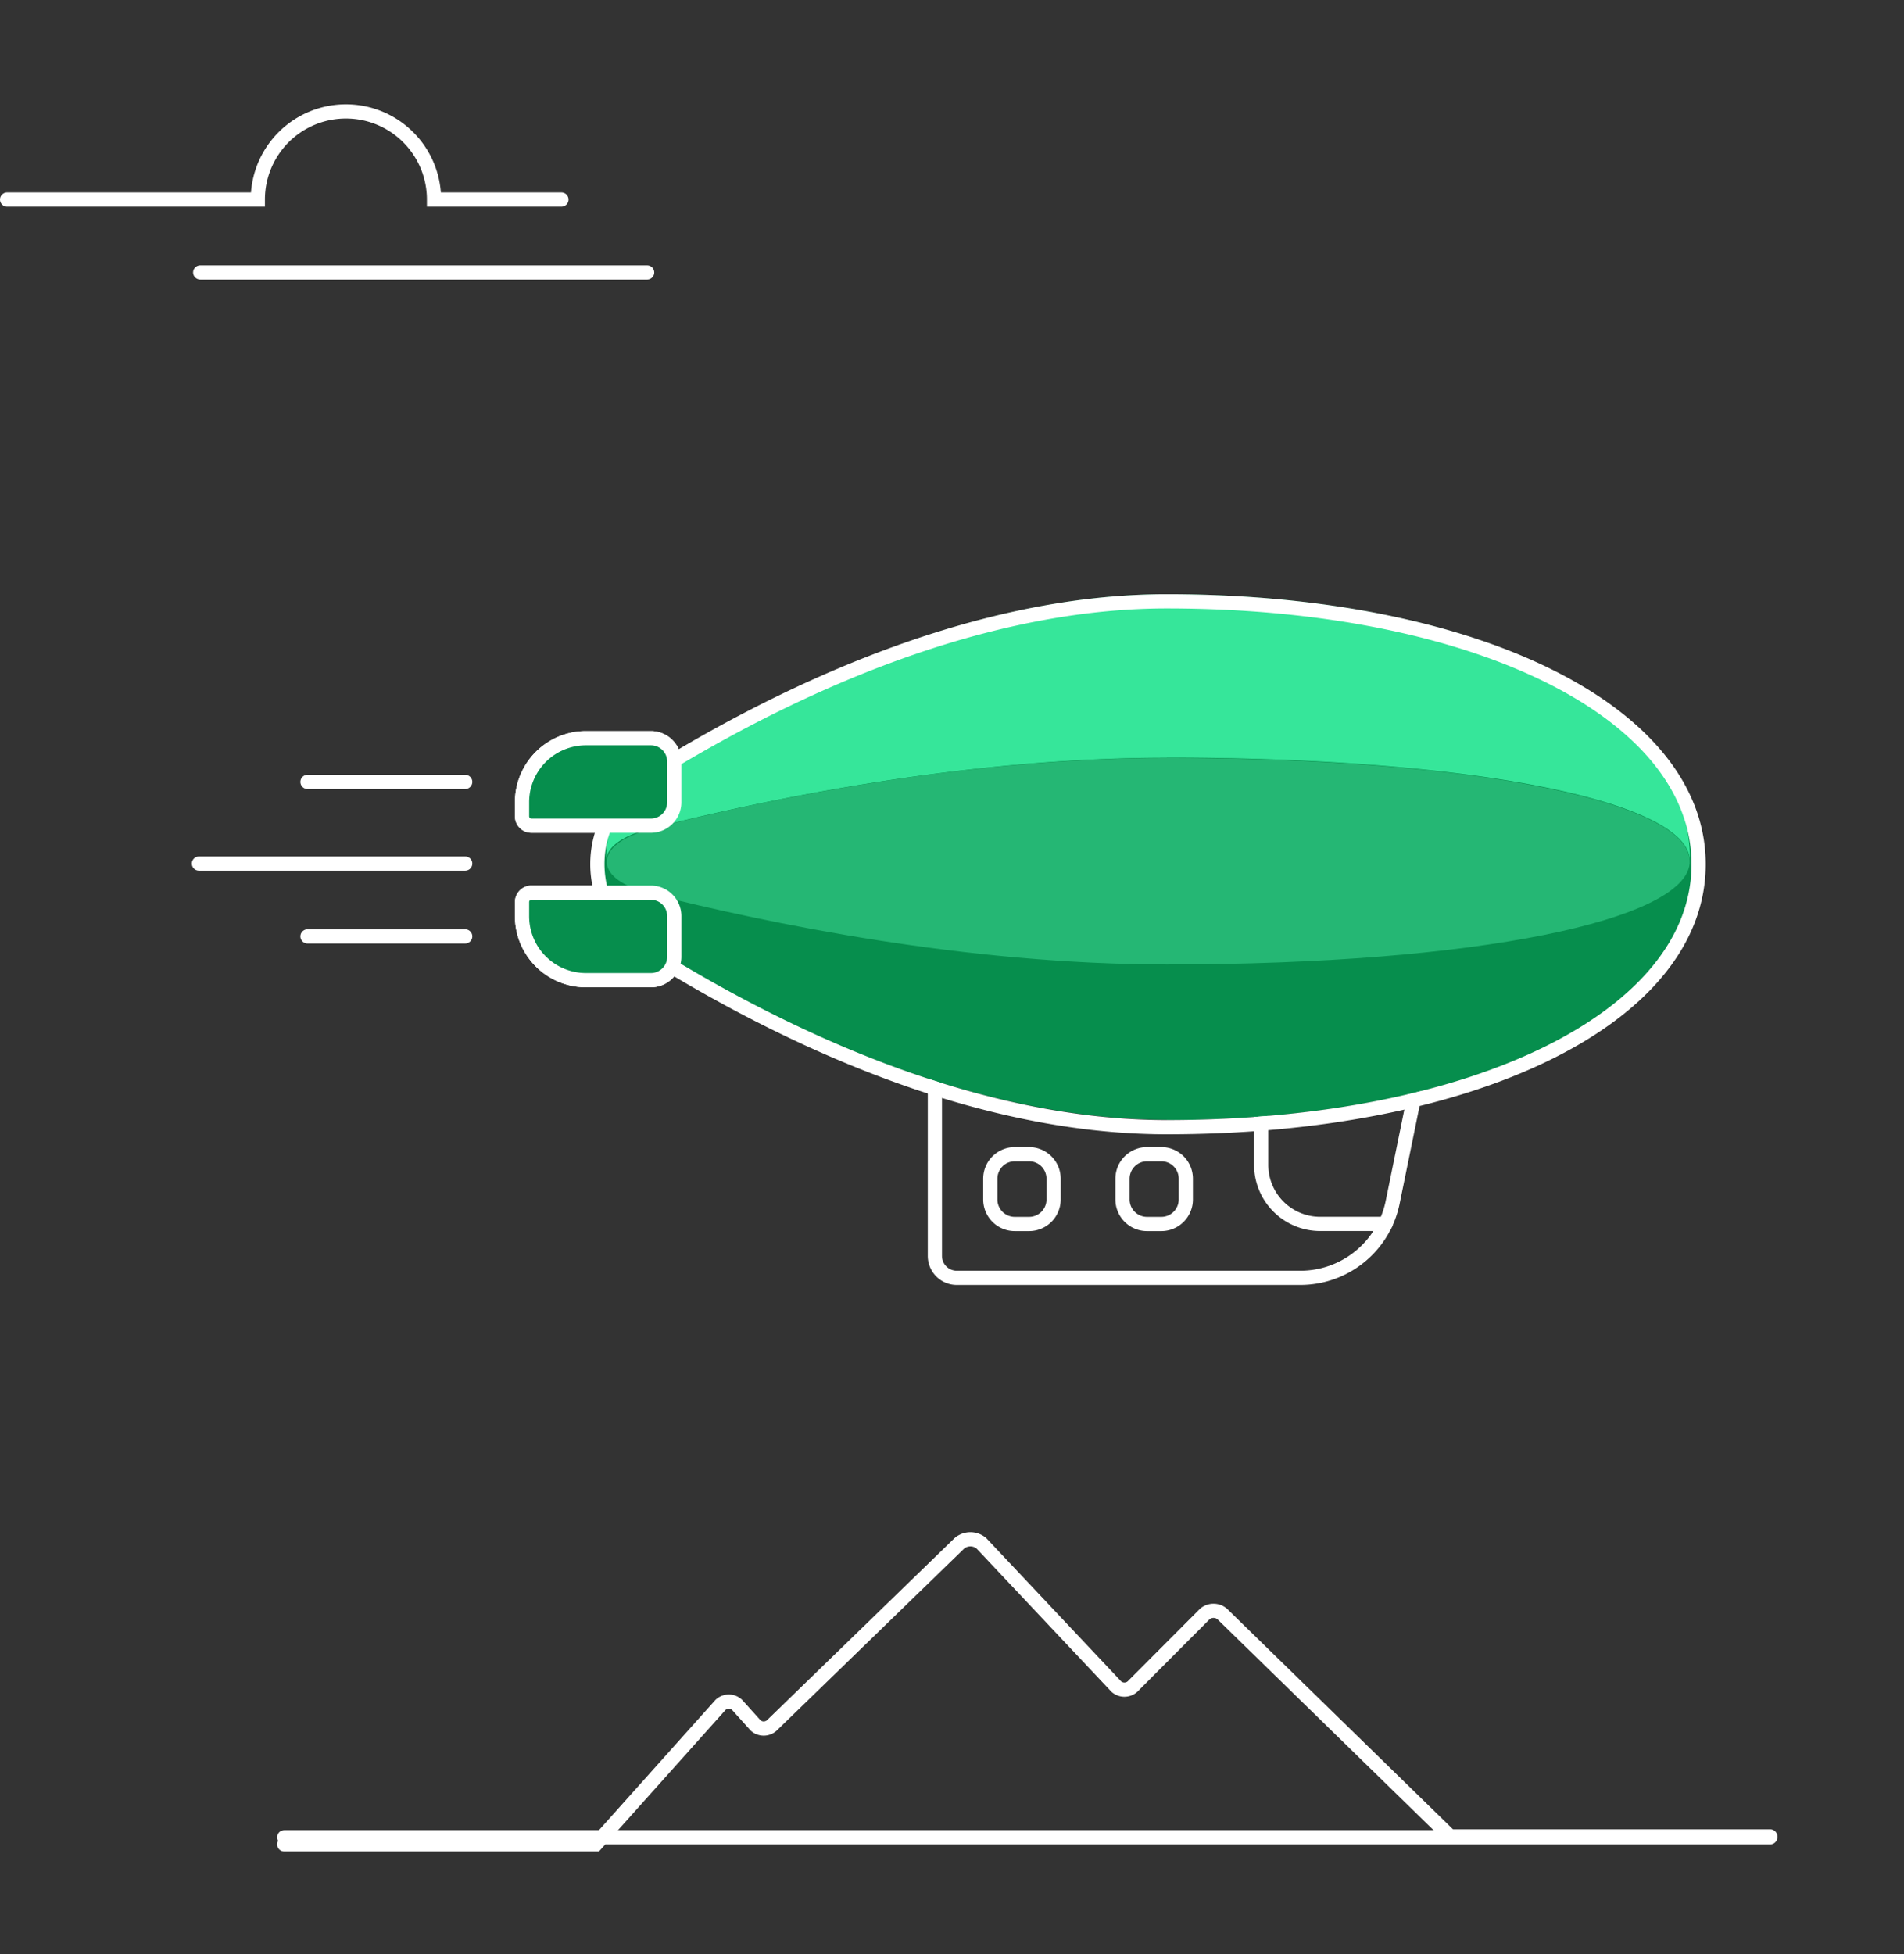 <svg xmlns="http://www.w3.org/2000/svg" xmlns:xlink="http://www.w3.org/1999/xlink" viewBox="0 0 268 275">
  <rect x="0" y="0" width="268" height="275" fill="#333333" stroke="none"/>
  <g id="airship-cabin">
    <animateTransform
      attributeName="transform"
      type="scale"
      values="1 1; 1 0.99; 1 1"
      dur="1s"
      repeatCount="indefinite"
      additive="sum"
    />
    <animate
      attributeType="CSS"
      attributeName="opacity"
      from="1"
      to="0"
      dur="0.25s"
      repeatCount="1"
      fill="freeze"
      begin="3s"
    />
    <path d="M175.44,249.28h48.36a13.27,13.27,0,0,0,13-10.65l3.74-18.32H172.36v25.89A3.09,3.09,0,0,0,175.44,249.28Z" transform="translate(-40.77 -69.46)" fill="none" stroke="#fff" stroke-linecap="round" stroke-linejoin="round" stroke-width="2"/>
    <path d="M235.79,241.69h-9.22a8.31,8.31,0,0,1-8.28-8.31V220.31" transform="translate(-40.77 -69.46)" fill="none" stroke="#fff" stroke-linecap="round" stroke-miterlimit="10" stroke-width="2"/>

    <!-- window -->
    <path d="M204.25,231.88h-2.05a3.45,3.45,0,0,0-3.43,3.45v2.92a3.45,3.45,0,0,0,3.43,3.45h2.05a3.45,3.45,0,0,0,3.43-3.45v-2.92A3.44,3.44,0,0,0,204.25,231.88Z" transform="translate(-40.77 -69.46)" fill="none" stroke="#fff" stroke-linecap="round" stroke-linejoin="round" stroke-width="2">
      <animate
        attributeType="CSS"
        attributeName="opacity"
        from="1"
        to="0"
        dur="0.25s"
        repeatCount="1"
        fill="freeze"
        begin="2.5s"
      />
    </path>

    <path d="M185.64,231.88h-2.05a3.45,3.45,0,0,0-3.43,3.45v2.92a3.45,3.45,0,0,0,3.43,3.45h2.05a3.45,3.45,0,0,0,3.43-3.45v-2.92A3.45,3.45,0,0,0,185.64,231.88Z" transform="translate(-40.77 -69.46)" fill="none" stroke="#fff" stroke-linecap="round" stroke-linejoin="round" stroke-width="2"/>
  </g>

  <g id="engine-1">
    <animateTransform
      attributeName="transform"
      type="translate"
      values="0 0; 0 3; 0 0"
      dur="1s"
      repeatCount="indefinite"
    />
    <animate
      attributeType="CSS"
      attributeName="opacity"
      from="1"
      to="0"
      dur="0.5s"
      repeatCount="1"
      fill="freeze"
      begin="3s"
    />
    <path d="M123.23,173.34h9.16a3.29,3.29,0,0,1,3.29,3.3v5.71a3.29,3.29,0,0,1-3.29,3.3H115.57a1.32,1.32,0,0,1-1.32-1.32v-2a9,9,0,0,1,9-9" transform="translate(-40.77 -69.46)" fill="#068e4d"/>
    <path d="M123.23,173.34h9.16a3.29,3.29,0,0,1,3.29,3.3v5.71a3.29,3.29,0,0,1-3.29,3.3H115.57a1.32,1.32,0,0,1-1.32-1.32v-2A9,9,0,0,1,123.23,173.34Z" transform="translate(-40.77 -69.46)" fill="none" stroke="#fff" stroke-linecap="round" stroke-linejoin="round" stroke-width="2"/>
    <path d="M123.23,207.39h9.16a3.29,3.29,0,0,0,3.29-3.3v-5.71a3.29,3.29,0,0,0-3.29-3.3H115.57a1.32,1.32,0,0,0-1.32,1.32v2a9,9,0,0,0,9,9" transform="translate(-40.77 -69.46)" fill="#068e4d"/>
    <path d="M123.23,207.39h9.16a3.29,3.29,0,0,0,3.29-3.3v-5.71a3.29,3.29,0,0,0-3.29-3.3H115.57a1.32,1.32,0,0,0-1.32,1.32v2A9,9,0,0,0,123.23,207.39Z" transform="translate(-40.77 -69.46)" fill="none" stroke="#fff" stroke-linecap="round" stroke-linejoin="round" stroke-width="2"/>
  </g>

  <g id="airship">
    <animate
      attributeType="CSS"
      attributeName="opacity"
      from="1"
      to="0"
      dur="0.5s"
      repeatCount="1"
      fill="freeze"
      begin="3s"
    />

    <!-- airship outline -->
    <path d="M205,227.08c43.38,0,74.86-15.55,74.86-37s-31.48-37-74.86-37c-27.94,0-55.36,13.53-73.46,24.87a14.3,14.3,0,0,0,0,24.21c18.09,11.33,45.52,24.87,73.46,24.87" transform="translate(-40.77 -69.46)" fill="#068e4d" />

    <!-- airship -->
    <path d="M205,176.09c-28.23,0-56.07,5.76-72.81,10-3.95,1-6,2.66-6.08,4.34A12.93,12.93,0,0,1,132.18,179c16.74-10.5,44.58-24.68,72.81-24.68,44.81,0,73.64,16,73.64,35.75,0,0.12,0,.24,0,0.37-0.37-7.95-29.1-14.37-73.63-14.37" transform="translate(-40.77 -69.46)" fill="#36e69a">
      <animateTransform
        attributeName="transform"
        type="translate"
        values="-40.77 -68.86; -40.77 -69.46; -40.77 -68.86"
        dur="1s"
        repeatCount="indefinite"
      />
    </path>
    <path d="M132.18,195.12c16.74,4.27,44.58,10,72.81,10,44.14,0,72.75-6.32,73.6-14.18-0.86,19.34-29.45,34.86-73.6,34.86-28.23,0-56.07-14.19-72.81-24.68a12.88,12.88,0,0,1-6-10.18c0.26,1.61,2.26,3.18,6,4.14" transform="translate(-40.77 -69.46)" fill="#068e4d">
      <animateTransform
        attributeName="transform"
        type="translate"
        values="-40.77 -68.86; -40.77 -69.46; -40.77 -68.86"
        dur="1s"
        repeatCount="indefinite"
      />
    </path>
    <path d="M132.18,186.12c16.74-4.27,44.58-10,72.81-10,44.53,0,73.26,6.43,73.61,14.38,0,0.17,0,.34,0,0.51-0.85,7.86-29.45,14.17-73.6,14.17-28.23,0-56.07-5.76-72.81-10-3.79-1-5.79-2.53-6-4.13l0-.51c0.13-1.69,2.15-3.36,6.1-4.37" transform="translate(-40.77 -69.46)" fill="#25b774">
      <animateTransform
        attributeName="transform"
        type="translate"
        values="-40.77 -68.86; -40.77 -69.46; -40.77 -68.86"
        dur="1s"
        repeatCount="indefinite"
      />
    </path>

    <!-- airship outline -->
    <path d="M205,227.08c43.38,0,74.86-15.55,74.86-37s-31.48-37-74.86-37c-27.94,0-55.36,13.53-73.46,24.87a14.3,14.3,0,0,0,0,24.21C149.63,213.54,177.06,227.08,205,227.08Z" transform="translate(-40.77 -68.46)" fill="none" stroke="#fff" stroke-width="2" />
  </g>

  <g id="engine-2">
    <animateTransform
      attributeName="transform"
      type="translate"
      values="0 0; 0 3; 0 0"
      dur="1s"
      repeatCount="indefinite"
      begin="0.5s"
    />
    <animate
      attributeType="CSS"
      attributeName="opacity"
      from="1"
      to="0"
      dur="0.5s"
      repeatCount="1"
      fill="freeze"
      begin="3s"
    />
    <path d="M123.23,173.34h9.16a3.29,3.29,0,0,1,3.29,3.3v5.71a3.29,3.29,0,0,1-3.29,3.3H115.57a1.32,1.32,0,0,1-1.32-1.32v-2a9,9,0,0,1,9-9" transform="translate(-40.77 -69.46)" fill="#068e4d"/>
    <path d="M123.23,173.34h9.16a3.29,3.29,0,0,1,3.29,3.3v5.71a3.29,3.29,0,0,1-3.29,3.3H115.57a1.32,1.32,0,0,1-1.32-1.32v-2A9,9,0,0,1,123.23,173.34Z" transform="translate(-40.77 -69.46)" fill="none" stroke="#fff" stroke-linecap="round" stroke-linejoin="round" stroke-width="2"/>
    <path d="M123.23,207.39h9.16a3.29,3.29,0,0,0,3.29-3.3v-5.71a3.29,3.29,0,0,0-3.29-3.3H115.57a1.32,1.32,0,0,0-1.32,1.32v2a9,9,0,0,0,9,9" transform="translate(-40.77 -69.46)" fill="#068e4d"/>
    <path d="M123.23,207.39h9.16a3.29,3.29,0,0,0,3.29-3.3v-5.71a3.29,3.29,0,0,0-3.29-3.3H115.57a1.32,1.32,0,0,0-1.32,1.32v2A9,9,0,0,0,123.23,207.39Z" transform="translate(-40.77 -69.46)" fill="none" stroke="#fff" stroke-linecap="round" stroke-linejoin="round" stroke-width="2"/>
  </g>

  <g id="cloud-1">
    <animate
      attributeType="CSS"
      attributeName="opacity"
      from="1"
      to="0"
      dur="1s"
      repeatCount="1"
      begin="2s"
      fill="freeze"
    />
    <line x1="28.18" y1="38.34" x2="91.09" y2="38.34" fill="none" stroke="#fff" stroke-linecap="round" stroke-miterlimit="10" stroke-width="2">
      <animateTransform
        attributeName="transform"
        type="translate"
        from="180 0"
        to="-40 0"
        dur="3s"
        repeatCount="1"
        fill="freeze"
      />
    </line>
    <path d="M41.77,97.54H77.06a12.4,12.4,0,1,1,24.8,0h17.93" transform="translate(-40.77 -69.46)" fill="none" stroke="#fff" stroke-linecap="round" stroke-miterlimit="10" stroke-width="2">
      <animateTransform
        attributeName="transform"
        type="translate"
        from="140.77 -69.46"
        to="-90.77 -69.46"
        dur="3s"
        repeatCount="1"
        fill="freeze"
      />
    </path>
  </g>

  <g id="cloud-2">
    <animate
      attributeType="CSS"
      attributeName="opacity"
      from="1"
      to="0"
      dur="1s"
      repeatCount="1"
      fill="freeze"
      begin="2s"
    />
    <line x1="218.19" y1="23.72" x2="257.97" y2="23.72" fill="none" stroke="#fff" stroke-linecap="round" stroke-miterlimit="10" stroke-width="2" transform="translate(280.77 0)">
      <animateTransform
        attributeName="transform"
        type="translate"
        from="180.77 0"
        to="-100.77 0"
        dur="3s"
        repeatCount="1"
        fill="freeze"
        begin="1s"
      />
    </line>
    <path d="M278.75,82.91H251.39a12.4,12.4,0,1,0-24.8,0H208.65" transform="translate(240.77 -69.46)" fill="none" stroke="#fff" stroke-linecap="round" stroke-miterlimit="10" stroke-width="2">
      <animateTransform
        attributeName="transform"
        type="translate"
        from="140.77 -69.46"
        to="-150.77 -69.46"
        dur="3s"
        repeatCount="1"
        fill="freeze"
        begin="1s"
      />
    </path>
    <line x1="246.24" y1="13.45" x2="268.43" y2="13.45" fill="none" stroke="#fff" stroke-linecap="round" stroke-miterlimit="10" stroke-width="2" transform="translate(280.77 0)">
      <animateTransform
        attributeName="transform"
        type="translate"
        from="180.77 0"
        to="-110.77 0"
        dur="3s"
        repeatCount="1"
        fill="freeze"
        begin="1s"
      />
    </line>
  </g>

  <g id="exhaust">
    <animate
      attributeType="CSS"
      attributeName="opacity"
      from="1"
      to="0"
      dur="0.5s"
      repeatCount="1"
      fill="freeze"
      begin="3s"
    />
    <line x1="65.48" y1="110.03" x2="43.28" y2="110.03" fill="none" stroke="#fff" stroke-linecap="round" stroke-miterlimit="10" stroke-width="2">
      <animate
        attributeName="x2"
        from="35"
        to="43.28"
        dur="0.4s"
        repeatCount="indefinite"
      />
    </line>
    <line x1="65.48" y1="131.77" x2="43.28" y2="131.77" fill="none" stroke="#fff" stroke-linecap="round" stroke-miterlimit="10" stroke-width="2">
      <animate
        attributeName="x2"
        from="35"
        to="43.28"
        dur="0.4s"
        repeatCount="indefinite"
        begin="0.2s"
      />
    </line>
    <line x1="65.48" y1="121.52" x2="28" y2="121.52" fill="none" stroke="#fff" stroke-linecap="round" stroke-miterlimit="10" stroke-width="2">
      <animate
        attributeName="x2"
        from="20"
        to="28"
        dur="0.4s"
        repeatCount="indefinite"
        begin="0.1s"
      />
    </line>
  </g>

  <!-- mountains -->
  <path d="M289.94,327.88H244.88L212.8,296.58a1.89,1.89,0,0,0-2.44,0l-10.2,10.23a1.72,1.72,0,0,1-2.25,0l-19-20.17a2.4,2.4,0,0,0-3.1,0l-26.42,25.64a1.71,1.71,0,0,1-2.25,0l-2.63-2.92a1.71,1.71,0,0,0-2.31,0L124.63,329H80.78" transform="translate(-40.77 -69.46)" fill="none" stroke="#fff" stroke-linecap="round" stroke-miterlimit="10" stroke-width="2">
    <animate
      attributeName="d"
      values="M 289.94 327.88 L 244.88 327.88 L 212.8 296.58 C 212.459 296.292 212.027 296.134 211.58 296.134 C 211.133 296.134 210.701 296.292 210.36 296.58 L 200.16 306.81 C 199.848 307.08 199.448 307.229 199.035 307.229 C 198.622 307.229 198.222 307.08 197.91 306.81 C 191.577 300.087 185.243 293.363 178.91 286.64 C 178.477 286.274 177.927 286.072 177.36 286.072 C 176.793 286.072 176.243 286.274 175.81 286.64 C 167.003 295.187 158.197 303.733 149.39 312.28 C 149.079 312.552 148.679 312.702 148.265 312.702 C 147.851 312.702 147.451 312.552 147.14 312.28 C 146.263 311.307 145.387 310.333 144.51 309.36 C 144.195 309.071 143.782 308.911 143.355 308.911 C 142.928 308.911 142.515 309.071 142.2 309.36 C 136.343 315.907 130.487 322.453 124.63 329 L 80.78 329; M 289.94 328 L 271.982 328 L 254.024 328 C 248.038 328 242.052 328 236.066 328 C 230.08 328 224.094 328 218.108 328 L 200.15 328 C 199.29 328 198.59 328 197.9 328 C 191.567 328 185.233 328 178.9 328 C 178.525 328 178.198 328 177.905 328 C 177.612 328 177.353 328 177.114 328 C 176.874 328 176.655 328 176.44 328 C 176.226 328 176.018 328 175.8 328 C 165.033 328 154.267 328 143.5 328 C 143.282 328 143.085 328 142.904 328 C 142.722 328 142.557 328 142.403 328 C 142.249 328 142.106 328 141.97 328 C 141.834 328 141.704 328 141.575 328 C 141.447 328 141.32 328 141.19 328 L 80.78 328"
      dur="0.5s"
      repeatCount="1"
      begin="2.5s"
      fill="freeze"
    />
  </path>
  <path d="M289.94,328H200.15c-0.86,0-1.56,0-2.25,0h-19c-1.5,0-2.23,0-3.1,0h-32.3c-1.09,0-1.66,0-2.31,0H80.78" transform="translate(-40.77 -69.46)" fill="none" stroke="#fff" stroke-linecap="round" stroke-miterlimit="10" stroke-width="2"/>

  <!-- window -->
  <path d="M 206.677 240.682 C 207.319 240.036 207.68 239.161 207.68 238.25 C 207.68 237.277 207.68 236.303 207.68 235.33 C 207.682 234.726 207.525 234.132 207.224 233.609 C 206.924 233.085 206.491 232.649 205.969 232.346 C 205.447 232.042 204.854 231.882 204.25 231.88 C 204.25 231.88 204.25 231.88 204.25 231.88 L 202.2 231.88 C 201.289 231.885 200.416 232.251 199.773 232.898 C 199.131 233.544 198.77 234.419 198.77 235.33 L 198.77 238.25 C 198.77 239.161 199.131 240.036 199.773 240.682 C 200.416 241.329 201.289 241.695 202.2 241.7 C 202.883 241.7 203.567 241.7 204.25 241.7 C 205.161 241.695 206.034 241.329 206.677 240.682" transform="translate(-40.77 -69.46)" fill="none" stroke="#fff" stroke-width="2" opacity="0">
    <animate
      attributeName="d"
      type="translate"
      values="M 207.68 238.25 C 207.68 237.277 207.68 236.303 207.68 235.33 C 207.682 234.726 207.525 234.132 207.224 233.609 C 206.924 233.085 206.491 232.649 205.969 232.346 C 205.447 232.042 204.854 231.882 204.25 231.88 L 204.25 231.88 C 203.567 231.88 202.883 231.88 202.2 231.88 C 201.289 231.885 200.416 232.251 199.773 232.898 C 199.131 233.544 198.77 234.419 198.77 235.33 L 198.77 238.25 C 198.77 239.161 199.131 240.036 199.773 240.682 C 200.416 241.329 201.289 241.695 202.2 241.7 L 204.25 241.7 C 205.161 241.695 206.034 241.329 206.677 240.682 C 207.319 240.036 207.68 239.161 207.68 238.25;
      M 245.484 220.254 C 242.202 216.961 240.355 212.499 240.35 207.85 C 240.35 195.233 240.35 182.617 240.35 170 C 240.355 165.351 242.202 160.889 245.484 157.596 C 248.765 154.303 253.221 152.441 257.87 152.42 L 275 152.42 C 279.647 152.444 284.1 154.307 287.38 157.6 C 290.659 160.892 292.505 165.353 292.51 170 C 292.51 176.305 292.51 182.61 292.51 188.915 L 292.51 207.83 C 292.507 212.48 290.663 216.944 287.384 220.24 C 284.105 223.537 279.65 225.404 275 225.43 L 275 225.43 C 269.29 225.43 263.58 225.43 257.87 225.43 C 253.221 225.409 248.765 223.547 245.484 220.254"
      dur="0.5s"
      repeatCount="1"
      fill="freeze"
      begin="3s"
    />
    <animate
      attributeType="CSS"
      attributeName="opacity"
      from="0"
      to="1"
      dur="0.5s"
      repeatCount="1"
      fill="freeze"
      begin="2.5s"
    />
  </path>

  <!-- skis -->
  <g transform="translate(-100 35)" opacity="0">
    <animate
      attributeType="CSS"
      attributeName="opacity"
      from="0"
      to="1"
      dur="0.5s"
      repeatCount="1"
      fill="freeze"
      begin="3s"
    />
    <animateTransform
      attributeName="transform"
      type="translate"
      from="-100 35"
      to="10 35"
      dur="0.5s"
      repeatCount="1"
      fill="freeze"
      begin="3s"
    />
    <path d="M91.14,327.79a2.2,2.2,0,0,1-2-2.36l13.66-193.17c1.1-15.49-4.8-21.92-8.75-24.47a1.35,1.35,0,0,1,.53-2.45C103,104,122.18,104,120,134.19L106.43,326.67a2.2,2.2,0,0,1-2.35,2Z" transform="translate(-54.48 -104.9)" fill="#fff"/>
    <path d="M124.5,328.17a2.2,2.2,0,0,1-2.17-2.23l2.24-193.63c0.19-15.53-6.07-21.61-10.16-23.91a1.35,1.35,0,0,1,.39-2.47c8.36-1.9,27.49-3,27.15,27.28l-2.25,192.93a2.2,2.2,0,0,1-2.22,2.18Z" transform="translate(-54.48 -104.9)" fill="#fff"/>
  </g>

  <!-- chair -->
  <g transform="translate(-100 35)" opacity="0">
    <animate
      attributeType="CSS"
      attributeName="opacity"
      from="0"
      to="1"
      dur="0.5s"
      repeatCount="1"
      fill="freeze"
      begin="3s"
    />
    <animateTransform
      attributeName="transform"
      type="translate"
      from="-100 35"
      to="10 35"
      dur="0.5s"
      repeatCount="1"
      fill="freeze"
      begin="3s"
    />
    <path d="M257.5,259.82H196.76V245.63h55.09a9.92,9.92,0,0,1,9.9,9.93,4.26,4.26,0,0,1-4.25,4.25" transform="translate(-54.48 -104.9)" fill="#a67ee5"/>
    <path d="M257.5,259.82H196.76V245.63h55.09a9.92,9.92,0,0,1,9.9,9.93A4.26,4.26,0,0,1,257.5,259.82Z" transform="translate(-54.48 -104.9)" fill="none" stroke="#fff" stroke-miterlimit="10" stroke-width="2"/>
    <polygon points="130.99 223.41 117.02 223.41 110.71 181.82 124.68 181.82 130.99 223.41" fill="#a67ee5"/>
    <polygon points="130.99 223.41 117.02 223.41 110.71 181.82 124.68 181.82 130.99 223.41" fill="none" stroke="#fff" stroke-miterlimit="10" stroke-width="2"/>
    <polygon points="180.54 223.41 166.58 223.41 160.28 181.82 174.24 181.82 180.54 223.41" fill="#a67ee5"/>
    <polygon points="180.54 223.41 166.58 223.41 160.28 181.82 174.24 181.82 180.54 223.41" fill="none" stroke="#fff" stroke-miterlimit="10" stroke-width="2"/>
    <path d="M281.33,272.45H225.44a5.59,5.59,0,0,1-5.53-4.77l-10.86-72.24a17.71,17.71,0,0,0-12.49-31.31H141.48L141.16,267l15.77,23.35,47.19,8.39a12.3,12.3,0,0,0,4.22.75h73a13.53,13.53,0,0,0,0-27.06" transform="translate(-54.48 -104.9)" fill="#a67ee5"/>
    <path d="M281.33,272.45H225.44a5.59,5.59,0,0,1-5.53-4.77l-10.86-72.24a17.71,17.71,0,0,0-12.49-31.31H141.48L141.16,267l15.77,23.35,47.19,8.39a12.3,12.3,0,0,0,4.22.75h73A13.53,13.53,0,0,0,281.33,272.45Z" transform="translate(-54.48 -104.9)" fill="none" stroke="#fff" stroke-miterlimit="10" stroke-width="2"/>
    <path d="M162.42,267.69l-10.86-72.24a17.71,17.71,0,1,0-29-13.61,18,18,0,0,0,.79,5.25L138.65,289a12.36,12.36,0,0,0,12.21,10.54h73a13.53,13.53,0,0,0,0-27.05H167.95a5.62,5.62,0,0,1-5.53-4.78" transform="translate(-54.48 -104.9)" fill="#a67ee5"/>
    <path d="M162.42,267.69l-10.86-72.24a17.71,17.71,0,1,0-29-13.61,18,18,0,0,0,.79,5.25L138.65,289a12.36,12.36,0,0,0,12.21,10.54h73a13.53,13.53,0,0,0,0-27.05H167.95A5.62,5.62,0,0,1,162.42,267.69Z" transform="translate(-54.48 -104.9)" fill="none" stroke="#fff" stroke-miterlimit="10" stroke-width="2"/>
    <path d="M206.26,259.82h-72l-2.13-14.19H200.6a9.92,9.92,0,0,1,9.9,9.93,4.26,4.26,0,0,1-4.25,4.25" transform="translate(-54.48 -104.9)" fill="#a67ee5"/>
    <path d="M206.26,259.82h-72l-2.13-14.19H200.6a9.92,9.92,0,0,1,9.9,9.93A4.26,4.26,0,0,1,206.26,259.82Z" transform="translate(-54.48 -104.9)" fill="none" stroke="#fff" stroke-miterlimit="10" stroke-width="2"/>
    <line x1="97.08" y1="90.54" x2="154.57" y2="90.54" fill="none" stroke="#fff" stroke-linecap="round" stroke-miterlimit="10" stroke-width="2"/>
  </g>

  <!-- palm -->
  <g transform="translate(-100 34)" opacity="0">
    <animate
      attributeType="CSS"
      attributeName="opacity"
      from="0"
      to="1"
      dur="0.5s"
      repeatCount="1"
      fill="freeze"
      begin="3s"
    />
    <animateTransform
      attributeName="transform"
      type="translate"
      from="-100 34"
      to="10 34"
      dur="0.5s"
      repeatCount="1"
      fill="freeze"
      begin="3.2s"
    />
    <animateTransform
      attributeName="transform"
      type="rotate"
      values="5 100 200; -4 100 200; 3 100 200; -2 100 200; 0 100 200"
      dur="1.5s"
      repeatCount="1"
      fill="freeze"
      begin="3.2s"
      additive="sum"
      calcMode="pased"
    />
    <path d="M79.18,194A131,131,0,0,1,94.77,220.9a255,255,0,0,1-20.08-23.55,259,259,0,0,1-17.07-25.88A131.72,131.72,0,0,1,79.18,194" transform="translate(-54.48 -104.9)" fill="#36e69a"/>
    <path d="M80.94,214.39a127.19,127.19,0,0,1,22.8,20.49A242.09,242.09,0,0,1,77.9,219.17a235.86,235.86,0,0,1-23.42-18.7,119.82,119.82,0,0,1,26.46,13.92" transform="translate(-54.48 -104.9)" fill="#36e69a"/>
    <path d="M93.66,205.48a258.38,258.38,0,0,0,10.08,29.39,125.63,125.63,0,0,0-4.5-30.52,135.9,135.9,0,0,0-12.06-29.44,260.33,260.33,0,0,0,6.47,30.57" transform="translate(-54.48 -104.9)" fill="#36e69a"/>
    <path d="M107.32,213.52a250.14,250.14,0,0,0,2.06,30.67,119.93,119.93,0,0,0,3.76-30.05,131.24,131.24,0,0,0-4-31.36,238.1,238.1,0,0,0-1.87,30.74" transform="translate(-54.48 -104.9)" fill="#25b774"/>
    <path d="M83.08,229.56a121.93,121.93,0,0,1,26.29,14.64A225.91,225.91,0,0,1,81.21,235a228.11,228.11,0,0,1-26.37-12.69,113.61,113.61,0,0,1,28.25,7.29" transform="translate(-54.48 -104.9)" fill="#25b774"/>
    <path d="M88.06,243.83A118.11,118.11,0,0,1,115.62,255a211,211,0,0,1-28.78-5.6,220.87,220.87,0,0,1-27.42-9.33,114,114,0,0,1,28.65,3.73" transform="translate(-54.48 -104.9)" fill="#25b774"/>
    <path d="M118.71,224.79a238,238,0,0,0-3.1,30.25,117.11,117.11,0,0,0,8.82-28.54,127.44,127.44,0,0,0,1.42-31.19,213.92,213.92,0,0,0-7.15,29.48" transform="translate(-54.48 -104.9)" fill="#25b774"/>
    <path d="M98.86,262a118.24,118.24,0,0,1,27.07,12.34,212.3,212.3,0,0,1-28.53-6.79,220.78,220.78,0,0,1-27-10.45A114.06,114.06,0,0,1,98.86,262" transform="translate(-54.48 -104.9)" fill="#068e4d"/>
    <path d="M130.27,244.29a236.56,236.56,0,0,0-4.34,30.1,116.94,116.94,0,0,0,10-28.16,127.42,127.42,0,0,0,2.71-31.1,214.43,214.43,0,0,0-8.36,29.16" transform="translate(-54.48 -104.9)" fill="#068e4d"/>
    <path d="M108.9,280.69a118.21,118.21,0,0,1,26.54,13.47,213.62,213.62,0,0,1-28.23-8,221.65,221.65,0,0,1-26.55-11.57,113.82,113.82,0,0,1,28.24,6.08" transform="translate(-54.48 -104.9)" fill="#068e4d"/>
    <path d="M141,264.26a236.09,236.09,0,0,0-5.58,29.9,117.46,117.46,0,0,0,11.15-27.73,127.2,127.2,0,0,0,4-31A214.24,214.24,0,0,0,141,264.26" transform="translate(-54.48 -104.9)" fill="#068e4d"/>
    <path d="M92.62,217.67A529.26,529.26,0,0,1,149.48,328" transform="translate(-54.48 -104.9)" fill="none" stroke="#36e69a" stroke-linecap="round" stroke-linejoin="round" stroke-width="2"/>
  </g>

  <mask id="window" fill="#fff">
    <path d="M35.52,73.53 L18.39,73.53 C8.709,73.486 0.881,65.631 0.87,55.95 L0.87,18.1 C0.881,8.419 8.709,0.564 18.39,0.52 L35.52,0.52 C45.197,0.569 53.019,8.423 53.03,18.1 L53.03,55.93 C53.025,65.613 45.203,73.475 35.52,73.53" transform="translate(200 83)">
    </path>
  </mask>

  <g mask="url(#window)">
    <g id="clouds" transform="translate(300 90)">
      <animateTransform
        attributeName="transform"
        type="translate"
        from="300 90"
        to="-100 90"
        dur="5s"
        repeatCount="indefinite"
        begin="3s"
      />
      <line x1="28.18" y1="38.34" x2="91.09" y2="38.34" fill="none" stroke="#fff" stroke-linecap="round" stroke-miterlimit="10" stroke-width="2"/>
      <path d="M41.77,97.54H77.06a12.4,12.4,0,1,1,24.8,0h17.93" transform="translate(-40.77 -69.46)" fill="none" stroke="#fff" stroke-linecap="round" stroke-miterlimit="10" stroke-width="2" />
      <line x1="218.19" y1="23.72" x2="257.97" y2="23.72" fill="none" stroke="#fff" stroke-linecap="round" stroke-miterlimit="10" stroke-width="2" />
      <path d="M278.75,82.91H251.39a12.4,12.4,0,1,0-24.8,0H208.65" transform="translate(-40.77 -69.46)" fill="none" stroke="#fff" stroke-linecap="round" stroke-miterlimit="10" stroke-width="2" />
      <line x1="246.24" y1="13.45" x2="268.43" y2="13.45" fill="none" stroke="#fff" stroke-linecap="round" stroke-miterlimit="10" stroke-width="2" />
    </g>
  </g>

</svg>
